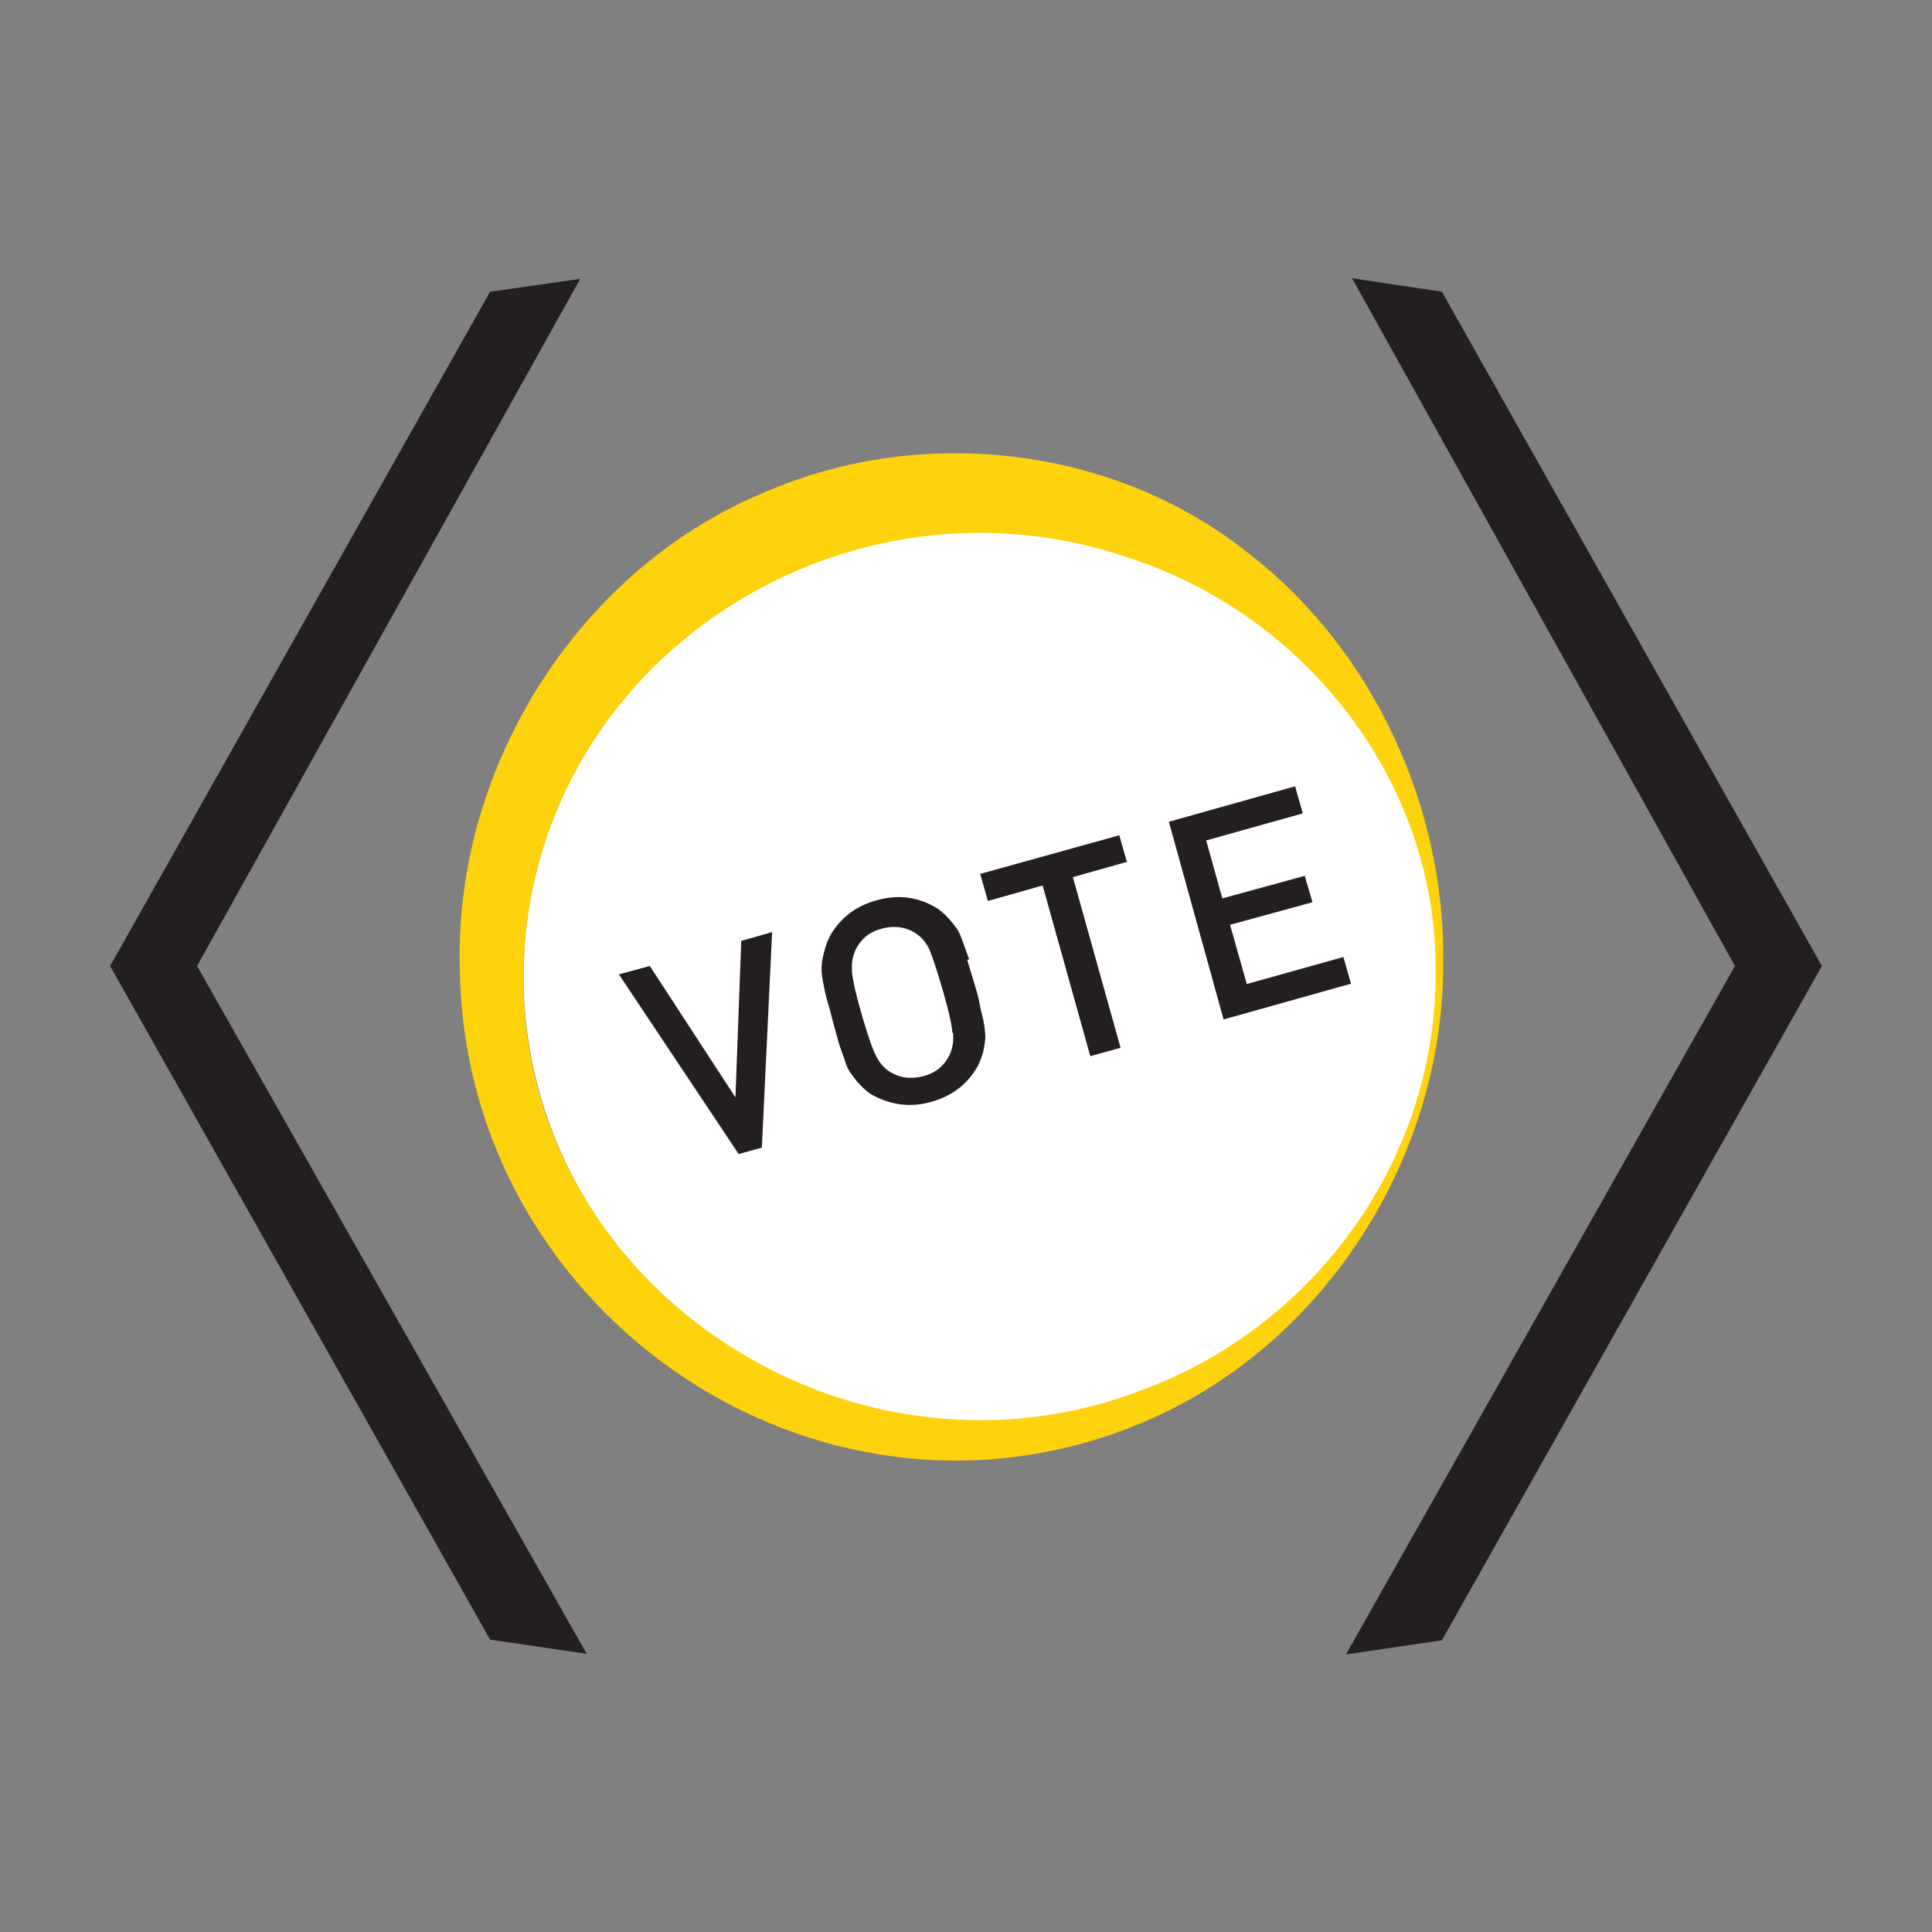 <?xml version="1.0" encoding="UTF-8"?>
<svg id="Layer_1" xmlns="http://www.w3.org/2000/svg" version="1.1" viewBox="0 0 300 300">
  <rect x="0" y="0" width="300" height="300" fill="#808080" stroke="none"/>
  <!-- Generator: Adobe Illustrator 29.0.1, SVG Export Plug-In . SVG Version: 2.1.0 Build 192)  -->
  <defs>
    <style>
      .st0 {
        fill: #231f20;
      }

      .st1 {
        fill: #fed20d;
      }

      .st2 {
        fill: #fff;
      }
    </style>
  </defs>
  <path class="st0" d="M209.9,43.2l14,2.1,59,104.7-59,104.7-14.9,2.2,60.4-106.9-59.4-106.7h-.1Z"/>
  <g>
    <ellipse class="st2" cx="152.4" cy="151.6" rx="71.1" ry="69"/>
    <path class="st1" d="M224.1,150.1c-.1,29.5-18.1,58-45.1,70.1-50.3,22.5-107.1-15.4-107.6-70.1-.8-31.3,18.7-62.1,47.9-73.9,24-10.2,53.3-6.9,73.9,9.2,19.9,15,31.4,40,30.9,64.7h0ZM222.9,150.1c0-28.7-20-54.2-46.8-63.2-44.6-15.9-93.5,15.6-94.8,63.2-1.3,48.5,49.7,83.4,95.9,65.8,27.3-10,46.3-36.6,45.7-65.8h0Z"/>
    <path class="st0" d="M119.9,144.6l-1.6,33.6-3.6,1-18.6-27.9,4.8-1.3,13.3,20.4.9-24.3,4.9-1.4h-.1Z"/>
    <path class="st0" d="M150.2,149.1c.2.6.5,1.7,1,3.3s.8,2.8.9,3.4c.1.6.3,1.5.6,2.6.2,1.2.3,2,.3,2.7s-.2,1.3-.3,2.1c-.2.8-.5,1.6-.9,2.4-1.6,2.8-4,4.6-7.2,5.5s-6.2.5-9-1c-.8-.4-1.4-1-2-1.6s-1-1.2-1.4-1.7-.8-1.3-1.1-2.4c-.4-1.1-.7-1.9-.9-2.6-.2-.7-.5-1.8-.9-3.3-.4-1.6-.7-2.7-.9-3.3-.2-.7-.4-1.6-.6-2.7-.2-1.1-.3-2-.2-2.6,0-.6.2-1.4.4-2.2s.5-1.6.9-2.4c1.6-2.8,4-4.6,7.2-5.5s6.2-.6,9,1c.8.4,1.4,1,2,1.6s1,1.2,1.4,1.7.7,1.3,1.1,2.4c.4,1.1.7,2,.9,2.5h-.3ZM147.9,160.4c-.1-1.3-.6-3.5-1.5-6.6s-1.6-5.2-2.1-6.4c-.6-1.2-1.3-2-2.3-2.6-1.5-.9-3.2-1.1-5.1-.6s-3.2,1.6-4,3.2c-.5,1-.7,2.2-.6,3.5.1,1.3.6,3.5,1.5,6.6s1.6,5.2,2.2,6.4c.6,1.2,1.3,2,2.3,2.6,1.5.9,3.2,1.1,5.1.6s3.2-1.6,4-3.2c.5-1,.7-2.2.6-3.5h0Z"/>
    <path class="st0" d="M175.1,133.8l-8.5,2.4,7.4,26.5-4.7,1.3-7.4-26.5-8.5,2.4-1.2-4.2,21.6-6,1.2,4.2h0Z"/>
    <path class="st0" d="M209.6,152.8l-19.6,5.5-8.5-30.7,19.6-5.5,1.2,4.2-15,4.2,2.5,9,12.8-3.5,1.2,4.1-12.8,3.5,2.6,9.2,15-4.2,1.2,4.2h-.2Z"/>
  </g>
  <polygon class="st0" points="30.6 150 91.1 256.8 76.1 254.6 17.1 150 76.1 45.3 90.1 43.3 30.6 150"/>
</svg>